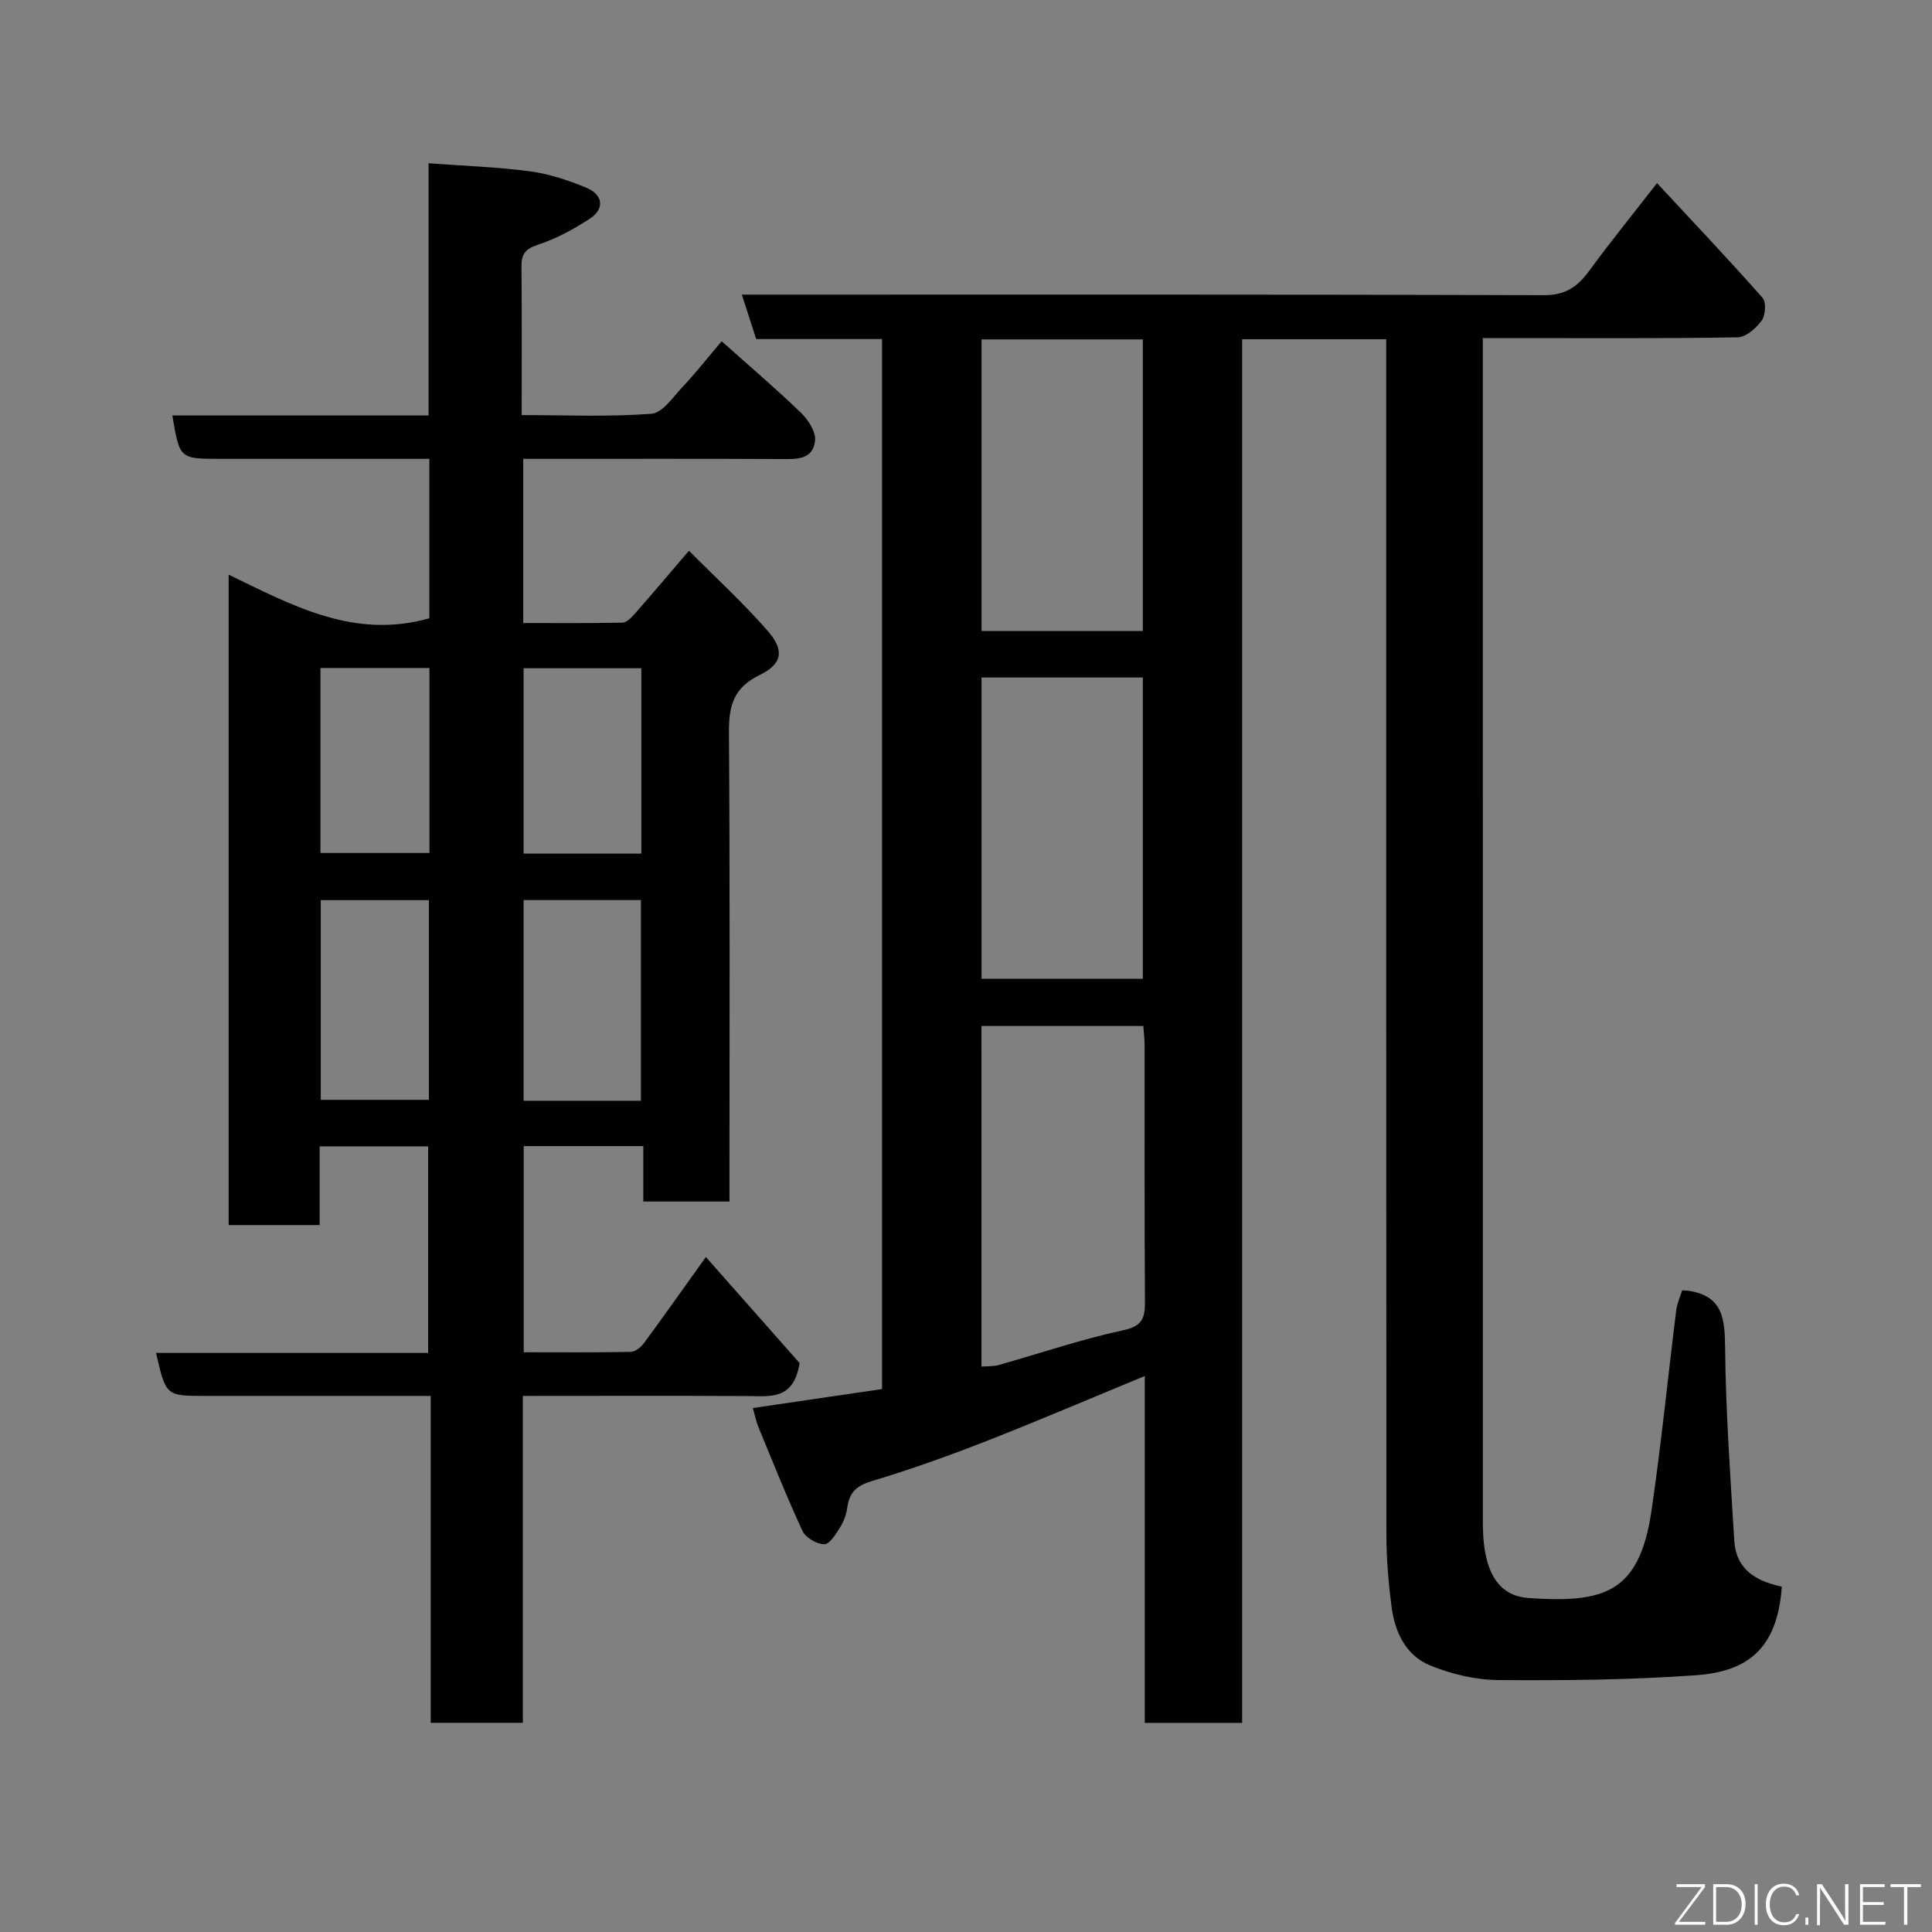 <svg enable-background="new 0 0 400 400" viewBox="0 0 400 400" xmlns="http://www.w3.org/2000/svg"><rect x="0" y="0" width="400" height="400" fill="#808080" stroke="none"/><path d="m368.91 328.5c-.94 12.97-7.14 17.59-17.88 18.35-13.55.96-27.18 1.1-40.77.99-4.77-.04-9.8-1.23-14.23-3.06-5.01-2.07-7.27-6.95-7.94-12.21-.62-4.9-1.05-9.86-1.05-14.79-.06-80.49-.04-160.97-.04-241.46 0-1.95 0-3.9 0-6.08-10.1 0-19.7 0-29.83 0v286.46c-6.91 0-13.3 0-20.16 0 0-23.9 0-47.63 0-71.81-11.36 4.69-22.1 9.29-32.97 13.54-7.73 3.02-15.56 5.82-23.5 8.2-3.11.94-4.68 2.28-5.1 5.4-.19 1.42-.7 2.9-1.46 4.11-.88 1.41-2.19 3.57-3.31 3.58-1.55 0-3.87-1.35-4.52-2.75-3.28-7.05-6.15-14.3-9.12-21.5-.49-1.18-.73-2.45-1.17-3.95 8.97-1.32 17.66-2.59 26.76-3.93 0-72.13 0-144.51 0-217.39-8.61 0-17.36 0-26.06 0-.99-3.07-1.83-5.66-2.97-9.2h6.15c53.32 0 106.65-.06 159.97.11 4.47.01 6.94-1.8 9.34-5.07 4.32-5.9 8.94-11.59 14.02-18.13 7.69 8.28 14.9 15.88 21.83 23.73.8.9.64 3.61-.15 4.71-1.15 1.59-3.26 3.46-5 3.49-15.65.27-31.32.16-46.98.16-1.66 0-3.32 0-5.77 0v5.41c0 79.98 0 159.97.01 239.95 0 9.67 2.91 15.04 9.47 15.49 15.64 1.08 22.95-.99 25.46-18.17 2.01-13.77 3.39-27.63 5.11-41.45.18-1.41.81-2.75 1.22-4.07.61.03.94.03 1.25.07 7.3 1.05 7.59 5.96 7.65 12.08.14 13.2 1.09 26.4 1.89 39.59.31 5.32 3.49 8.26 9.85 9.6zm-165.7-45.56c1.33-.11 2.48-.02 3.52-.32 8.6-2.42 17.09-5.33 25.8-7.2 4.01-.86 4.54-2.55 4.52-5.96-.12-17.64-.05-35.29-.07-52.93 0-1.43-.18-2.86-.27-4.11-11.48 0-22.53 0-33.51 0 .01 23.67.01 46.94.01 70.52zm.01-80.3h33.39c0-21.06 0-41.76 0-62.37-11.32 0-22.25 0-33.39 0zm0-71.99h33.39c0-20.39 0-40.43 0-60.38-11.32 0-22.24 0-33.39 0z" fill="#010103"/><path d="m88.89 128.01c0-10.57 0-21.39 0-33.01-1.62 0-3.2 0-4.78 0-12.83 0-25.67 0-38.5 0-8.42 0-8.42 0-9.93-8.98h53.05c0-17.22 0-34.28 0-52.22 7.42.55 14.27.77 21.04 1.68 3.96.53 7.9 1.85 11.61 3.38 3.52 1.46 3.84 4.4.72 6.43-3.35 2.19-7 4.16-10.78 5.4-2.62.86-3.38 1.97-3.35 4.49.09 10 .04 19.99.04 30.76 9.04 0 17.98.4 26.84-.27 2.34-.18 4.56-3.55 6.58-5.69 2.7-2.87 5.15-5.99 7.98-9.33 5.72 5.11 11.23 9.8 16.43 14.82 1.49 1.44 3.09 3.9 2.91 5.72-.41 4.11-3.95 3.87-7.21 3.85-16-.08-32-.04-48-.04-1.64 0-3.27 0-5.21 0v33.99c6.96 0 13.75.06 20.53-.08.84-.02 1.81-.98 2.47-1.72 3.76-4.29 7.45-8.65 11.31-13.17 5.56 5.6 11.29 10.84 16.35 16.65 3.48 4 2.98 6.81-1.77 9.12-5.39 2.62-6.34 6.42-6.3 11.87.22 30.5.11 61 .11 91.5v5.6c-6.09 0-11.69 0-17.84 0 0-3.73 0-7.46 0-11.47-8.48 0-16.41 0-24.76 0v42.68c7.3 0 14.73.07 22.16-.08.94-.02 2.12-.97 2.74-1.82 4.07-5.51 8.01-11.12 12.81-17.82 6.9 7.8 13.54 15.33 19.41 21.96-1.24 7.74-6.12 6.85-10.78 6.83-15.32-.09-30.65-.03-46.52-.03v67.68c-6.6 0-12.65 0-19.08 0 0-22.41 0-44.68 0-67.68-1.95 0-3.54 0-5.12 0-13.83 0-27.67 0-41.5 0-8.21 0-8.21 0-10.24-8.9h56.33c0-14.34 0-28.39 0-42.77-7.31 0-14.69 0-22.46 0v16.3c-6.42 0-12.47 0-18.84 0 0-44.57 0-89.16 0-134.66 13.05 6.28 25.9 13.47 41.55 9.03zm43.81 99.89c0-14.14 0-27.84 0-41.55-8.35 0-16.39 0-24.3 0v41.55zm.08-89.55c-8.43 0-16.47 0-24.38 0v38.38h24.38c0-12.84 0-25.42 0-38.38zm-43.98 48.02c-7.83 0-15.2 0-22.39 0v41.34h22.39c0-13.86 0-27.44 0-41.34zm.11-48.07c-7.79 0-15.17 0-22.56 0v38.3h22.56c0-12.85 0-25.32 0-38.3z" fill="#010103"/><g fill="#fbfcfa"><path d="m346.9 398 5.4-7.3h-5.2v-.6h5.9v.6l-5.4 7.2h5.5l-.1.6h-6.2v-.5z"/><path d="m354.7 390.1h2.8c2.3 0 3.9 1.6 3.9 4.1s-1.6 4.3-3.9 4.3h-2.8zm.6 7.8h2c2.2 0 3.3-1.6 3.3-3.6 0-1.8-1-3.6-3.3-3.6h-2z"/><path d="m363.9 390.1v8.4h-.6v-8.4h1.6z"/><path d="m372.5 396.3c-.4 1.3-1.4 2.3-3.2 2.3-2.4 0-3.7-1.9-3.7-4.3 0-2.3 1.2-4.3 3.7-4.3 1.8 0 2.9 1 3.2 2.4h-.6c-.4-1.1-1.1-1.8-2.5-1.8-2.1 0-3 1.9-3 3.7s.9 3.7 3 3.7c1.4 0 2.1-.7 2.5-1.7z"/><path d="m373.8 398.5v-1.5h.6v1.5z"/><path d="m376.2 398.5v-8.4h1c1.3 2 4.4 6.7 4.9 7.6-.1-1.2-.1-2.4-.1-3.8v-3.8h.7v8.4h-.9c-1.2-1.9-4.4-6.8-5-7.7.1 1.1 0 2.3 0 3.9v3.9h-.6z"/><path d="m390 394.4h-4.3v3.5h4.7l-.1.6h-5.2v-8.4h5.1v.6h-4.5v3.1h4.3z"/><path d="m394.2 390.7h-2.8v-.6h6.3v.6h-2.8v7.8h-.7z"/></g></svg>